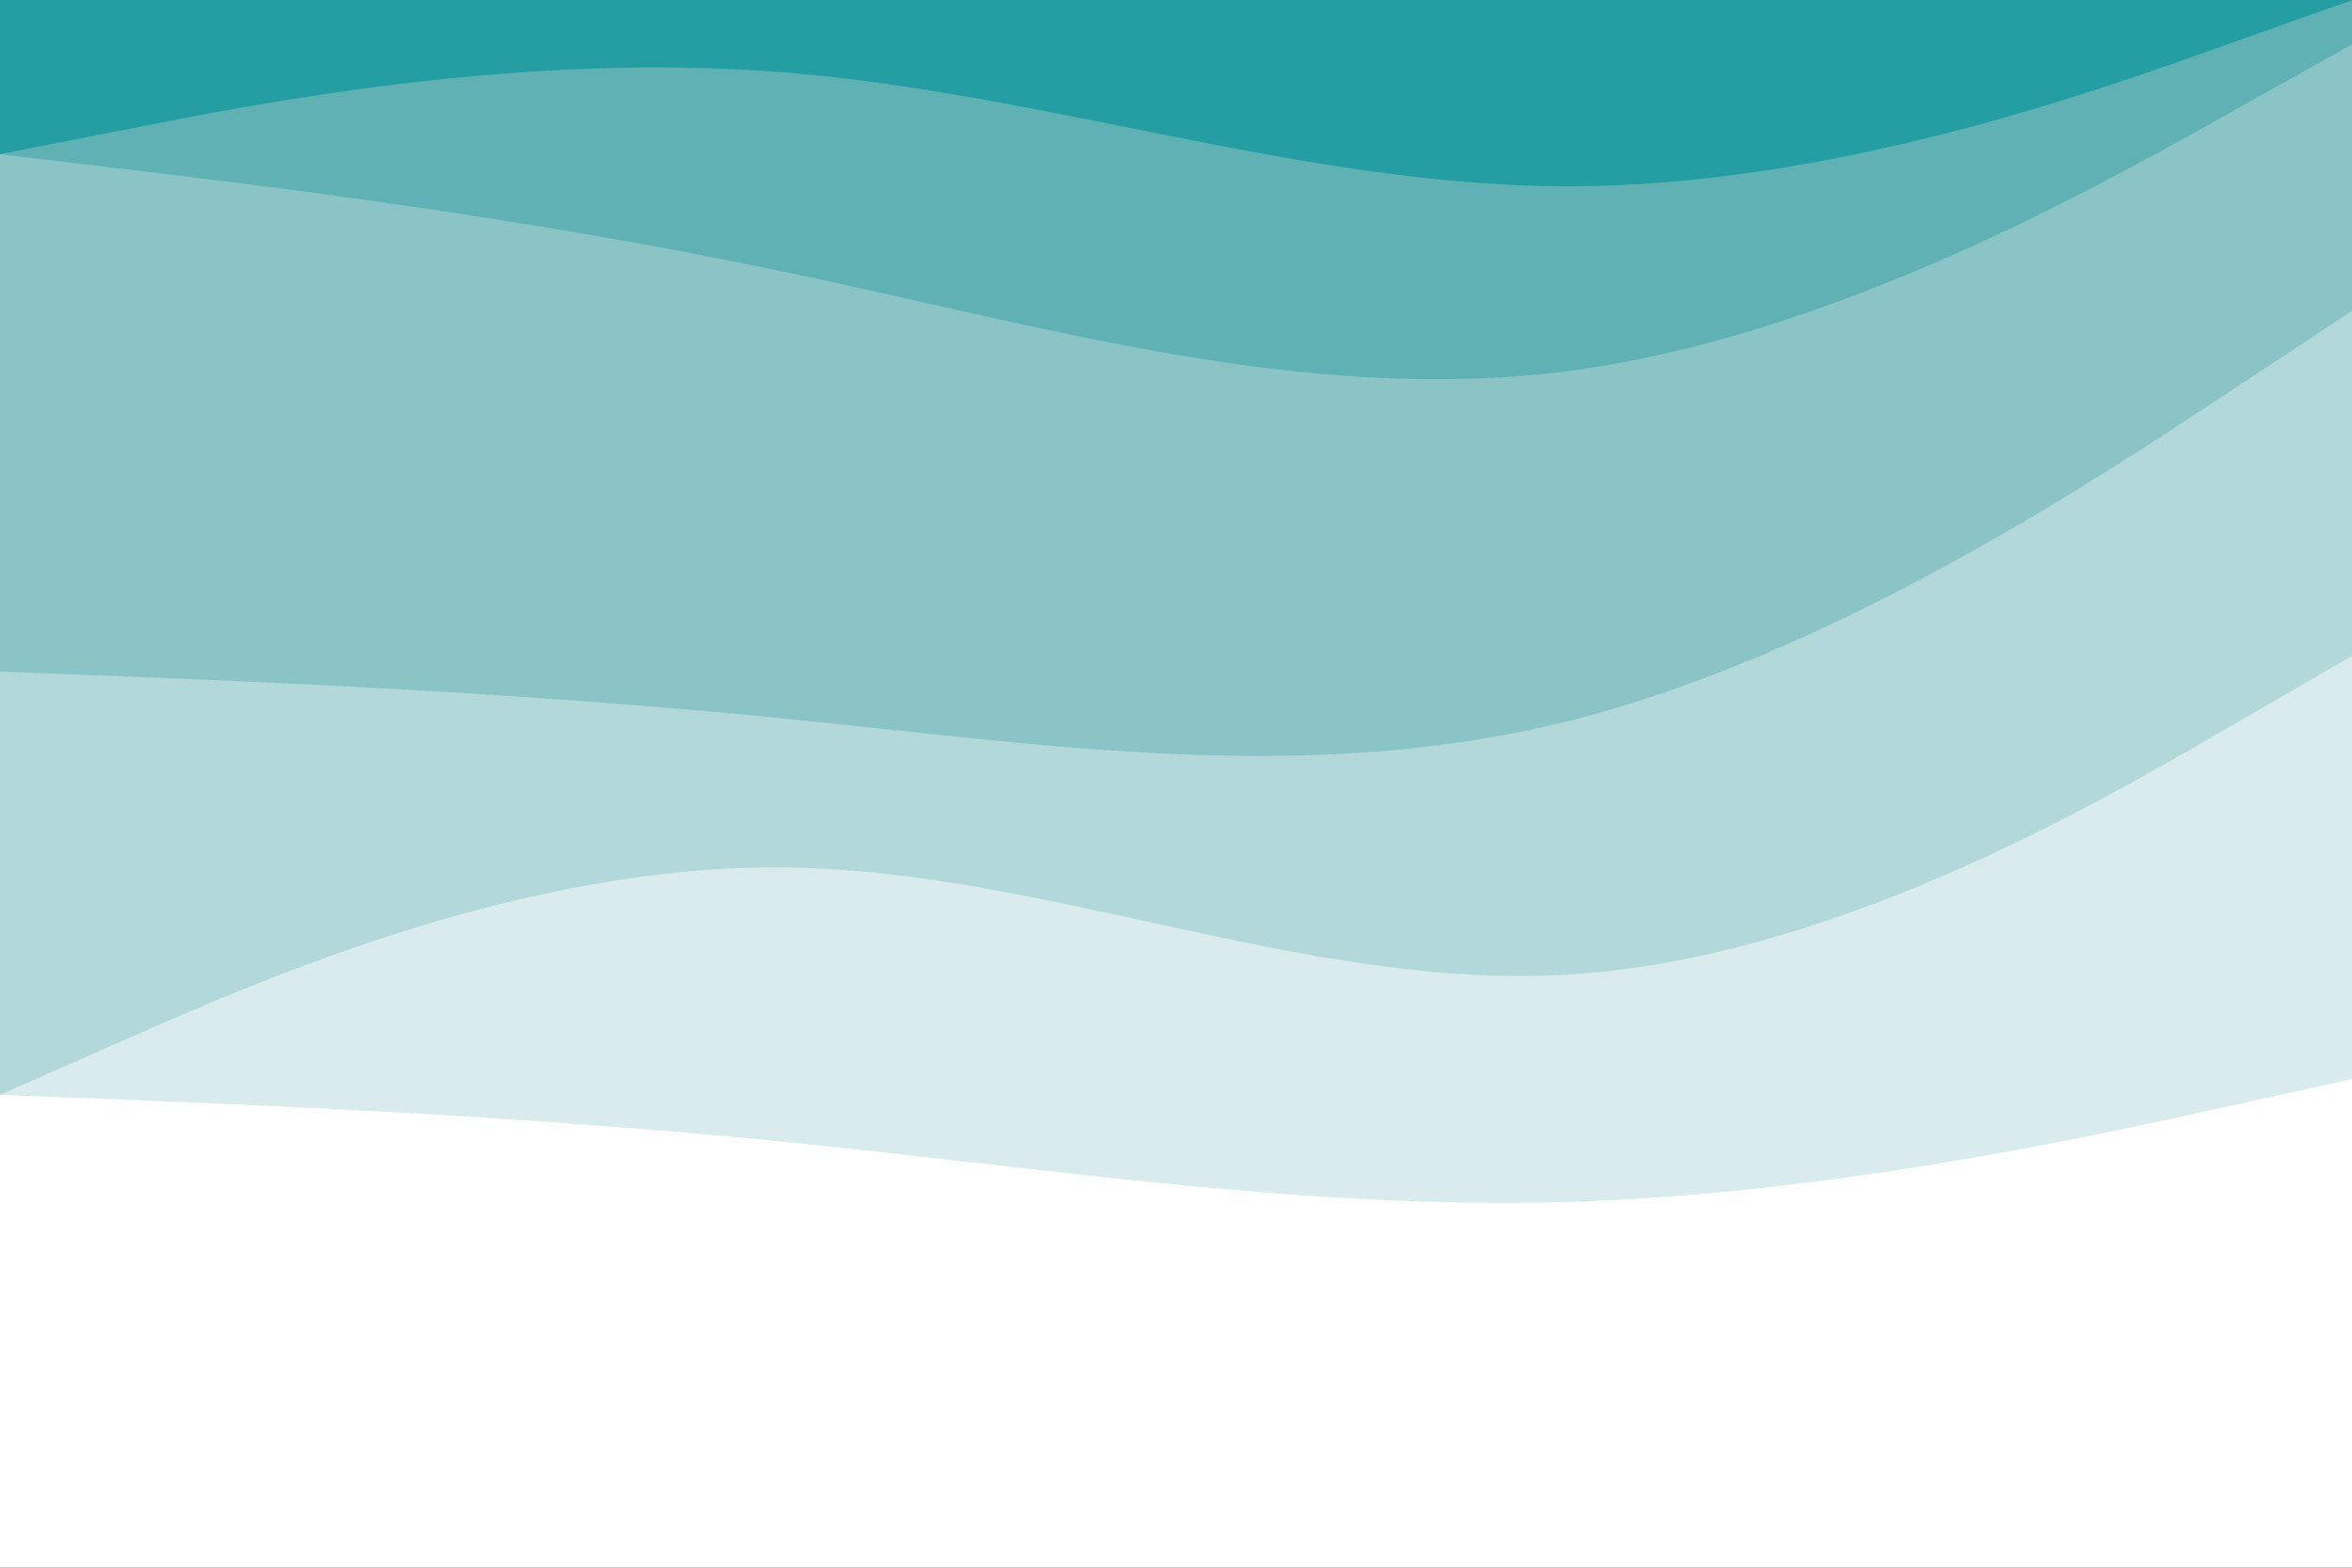 <svg id="visual" viewBox="0 0 900 600" width="900" height="600" xmlns="http://www.w3.org/2000/svg" xmlns:xlink="http://www.w3.org/1999/xlink" version="1.1"><rect x="0" y="0" width="900" height="600" fill="#333333" stroke="none"/><path d="M0 61L50 50.8C100 40.7 200 20.3 300 28.3C400 36.3 500 72.7 600 72.7C700 72.7 800 36.3 850 18.2L900 0L900 0L850 0C800 0 700 0 600 0C500 0 400 0 300 0C200 0 100 0 50 0L0 0Z" fill="#249ea2"></path><path d="M0 61L50 67C100 73 200 85 300 106C400 127 500 157 600 144C700 131 800 75 850 47L900 19L900 0L850 17.8C800 35.7 700 71.3 600 71.3C500 71.3 400 35.7 300 27.7C200 19.7 100 39.3 50 49.2L0 59Z" fill="#60b1b4"></path><path d="M0 259L50 261C100 263 200 267 300 277C400 287 500 303 600 278C700 253 800 187 850 154L900 121L900 17L850 45C800 73 700 129 600 142C500 155 400 125 300 104C200 83 100 71 50 65L0 59Z" fill="#8bc4c7"></path><path d="M0 421L50 399C100 377 200 333 300 334C400 335 500 381 600 375C700 369 800 311 850 282L900 253L900 119L850 152C800 185 700 251 600 276C500 301 400 285 300 275C200 265 100 261 50 259L0 257Z" fill="#b3d8d9"></path><path d="M0 421L50 423C100 425 200 429 300 439C400 449 500 465 600 462C700 459 800 437 850 426L900 415L900 251L850 280C800 309 700 367 600 373C500 379 400 333 300 332C200 331 100 375 50 397L0 419Z" fill="#d9ebec"></path><path d="M0 601L50 601C100 601 200 601 300 601C400 601 500 601 600 601C700 601 800 601 850 601L900 601L900 413L850 424C800 435 700 457 600 460C500 463 400 447 300 437C200 427 100 423 50 421L0 419Z" fill="#ffffff"></path></svg>